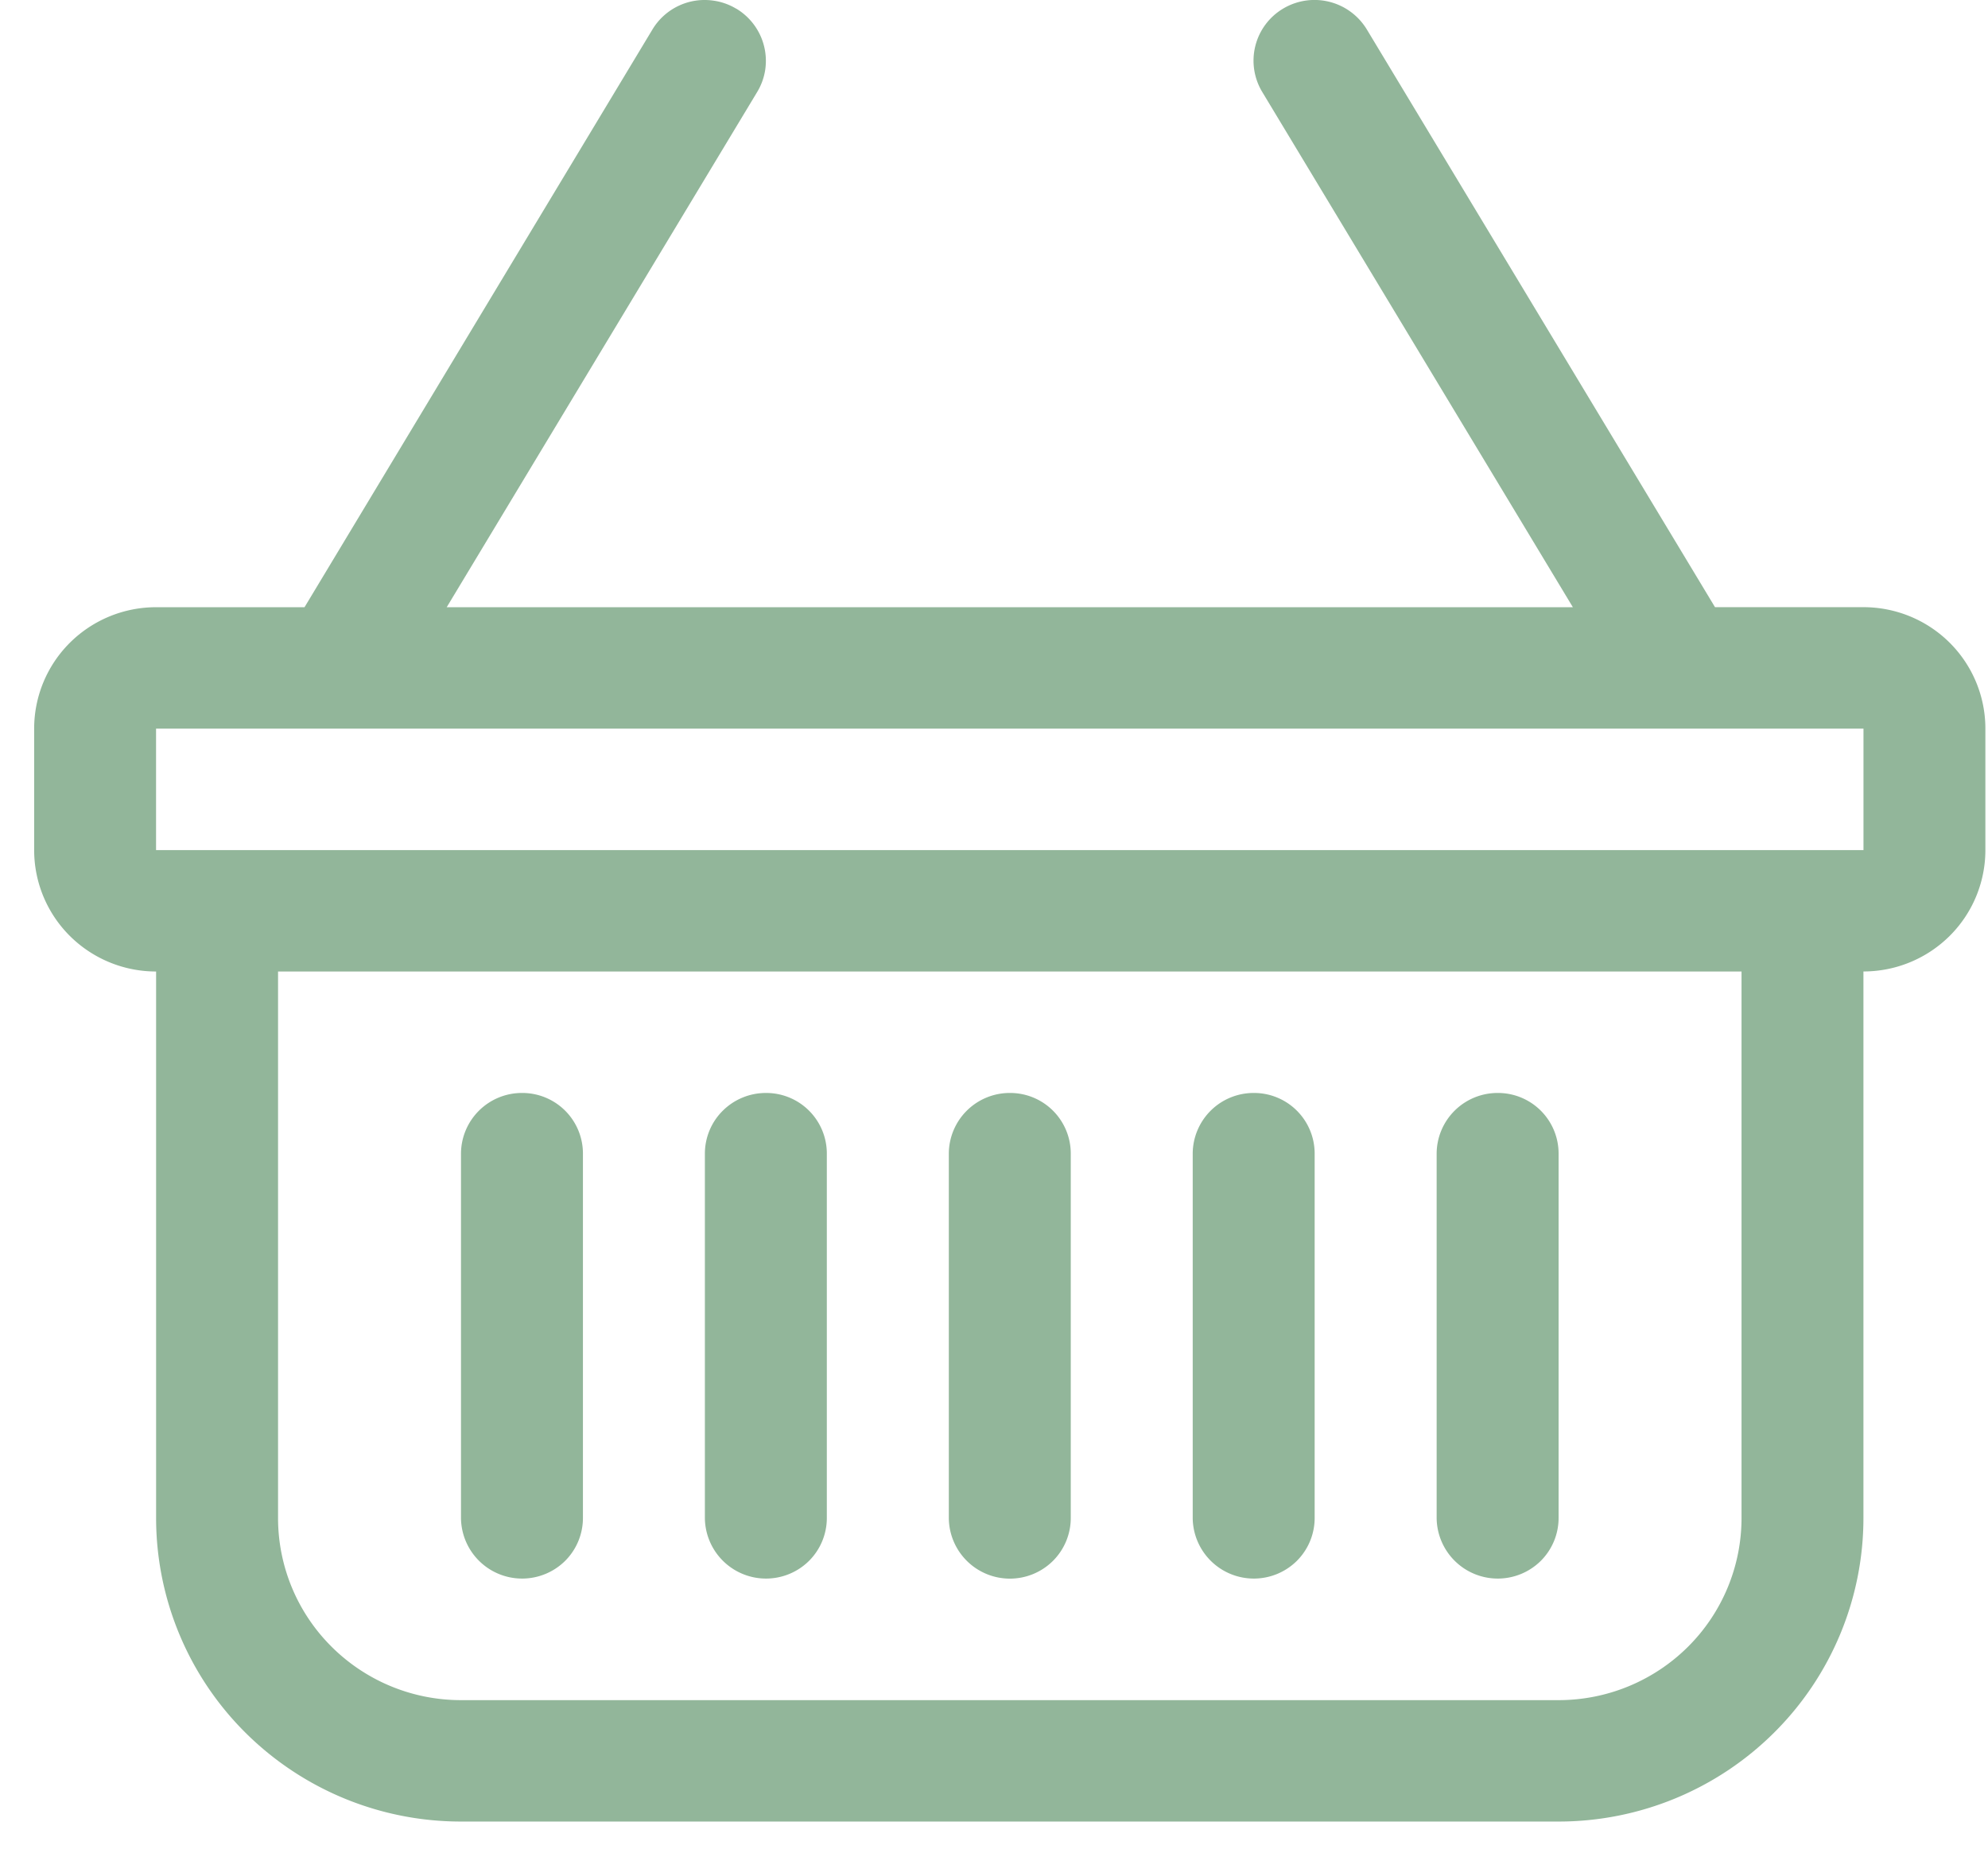 <svg width="44" height="41" fill="none" xmlns="http://www.w3.org/2000/svg"><path d="M16.295.191a1.347 1.347 0 01.642 1.35 1.34 1.34 0 01-.178.494L9.887 13.438h24.925L27.937 2.035A1.34 1.34 0 0128.4.19a1.355 1.355 0 011.852.462l7.706 12.785h3.285c.716 0 1.403.283 1.909.787s.79 1.188.79 1.9v2.688a2.68 2.68 0 01-.79 1.9 2.705 2.705 0 01-1.909.787v12.094a6.7 6.7 0 01-1.977 4.751 6.763 6.763 0 01-4.771 1.968H10.203a6.763 6.763 0 01-4.772-1.968 6.704 6.704 0 01-1.976-4.75V21.5a2.705 2.705 0 01-1.909-.787 2.682 2.682 0 01-.79-1.9v-2.688c0-.712.284-1.396.79-1.9a2.705 2.705 0 011.909-.787H6.74L14.44.653a1.347 1.347 0 011.356-.638c.176.025.344.085.496.176h.003zM6.154 21.501v12.093c0 1.07.426 2.095 1.186 2.85a4.055 4.055 0 002.863 1.181h24.293a4.058 4.058 0 002.863-1.18 4.022 4.022 0 001.186-2.85V21.5H6.154zm-2.7-5.376v2.688h37.79v-2.688H3.454zm8.098 8.063a1.341 1.341 0 011.35 1.343v8.063c0 .356-.142.698-.395.95a1.353 1.353 0 01-2.304-.95v-8.062a1.348 1.348 0 011.349-1.344zm5.399 0a1.341 1.341 0 011.349 1.343v8.063c0 .356-.142.698-.395.95a1.353 1.353 0 01-2.304-.95v-8.062c0-.357.142-.699.395-.95.254-.253.597-.394.955-.394zm5.398 0a1.341 1.341 0 011.35 1.343v8.063c0 .356-.142.698-.395.95a1.352 1.352 0 01-2.304-.95v-8.062a1.348 1.348 0 011.349-1.344zm5.399 0a1.341 1.341 0 011.349 1.343v8.063c0 .356-.142.698-.395.95a1.353 1.353 0 01-2.304-.95v-8.062a1.348 1.348 0 011.35-1.344zm5.398 0a1.341 1.341 0 011.35 1.343v8.063c0 .356-.142.698-.395.95a1.353 1.353 0 01-2.304-.95v-8.062a1.348 1.348 0 011.349-1.344z" fill="#92B69A"/></svg>